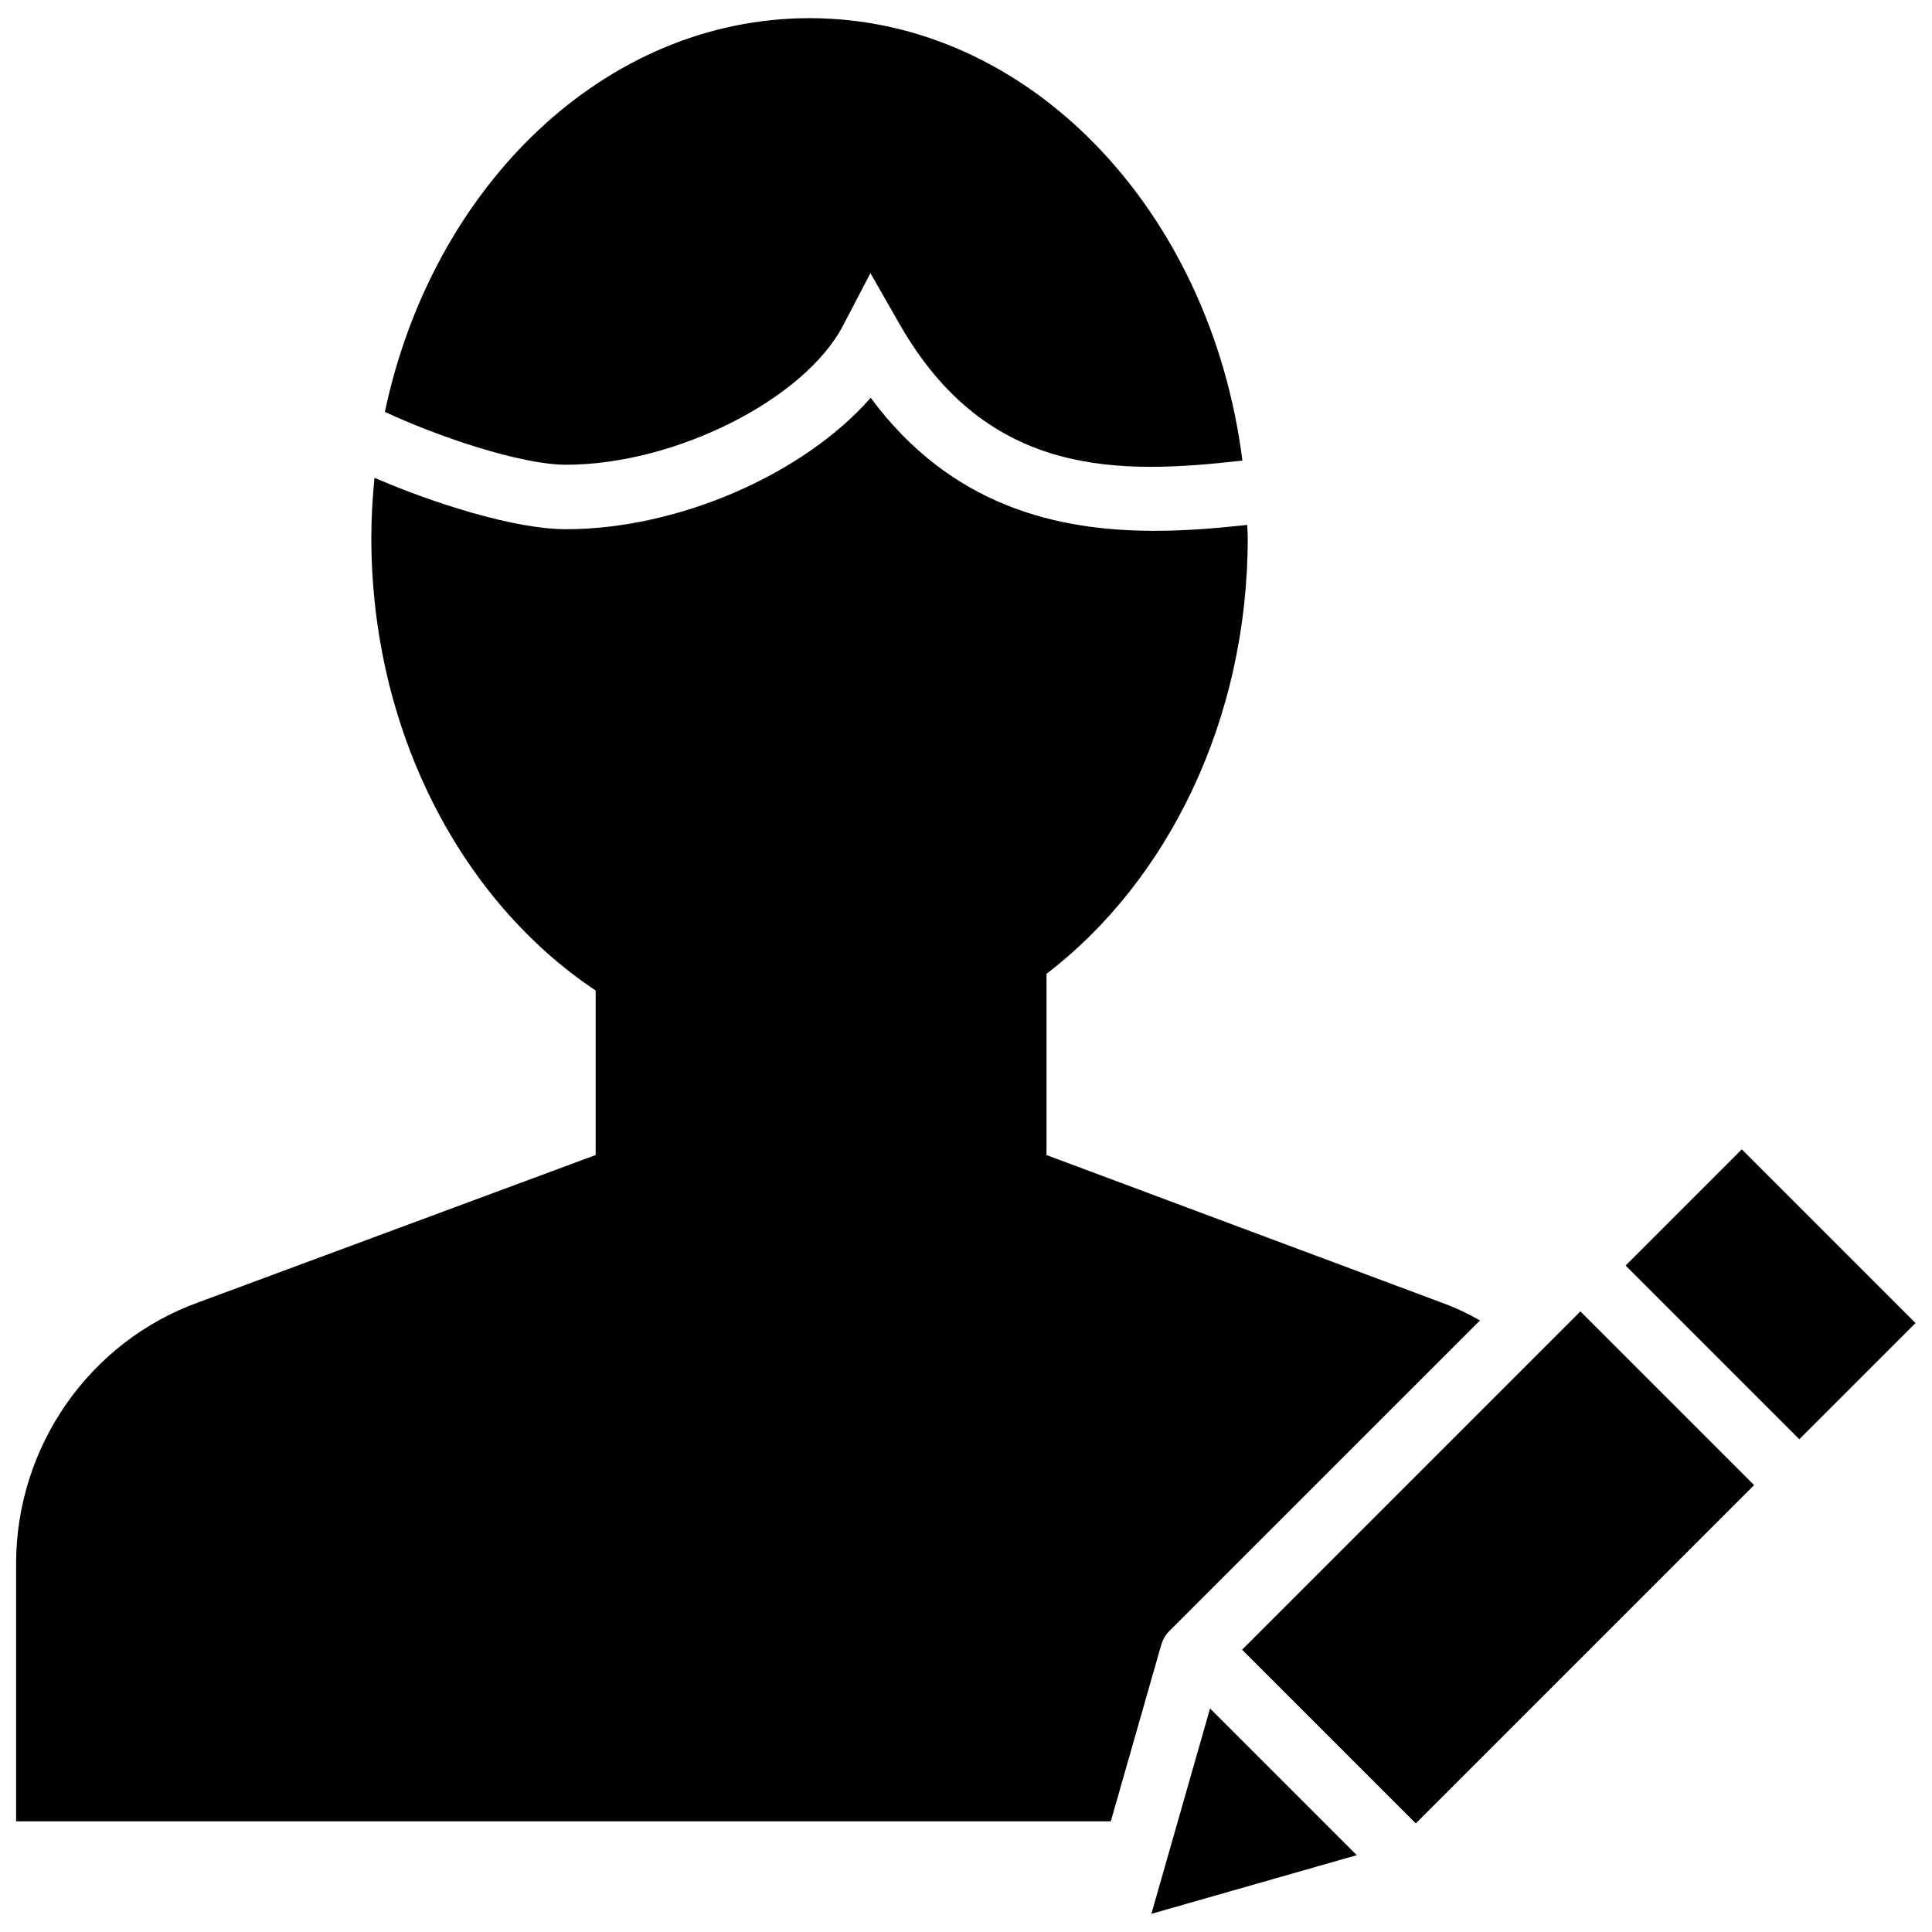 <?xml version="1.0" encoding="utf-8"?>
<!-- Generator: Adobe Illustrator 17.0.0, SVG Export Plug-In . SVG Version: 6.00 Build 0)  -->
<!DOCTYPE svg PUBLIC "-//W3C//DTD SVG 1.1//EN" "http://www.w3.org/Graphics/SVG/1.1/DTD/svg11.dtd">
<svg version="1.1" xmlns="http://www.w3.org/2000/svg" xmlns:xlink="http://www.w3.org/1999/xlink" x="0px" y="0px" width="60px"
	 height="60px" viewBox="0 0 60 60" enable-background="new 0 0 60 60" xml:space="preserve">
<g id="Layer_3">
	<g>
		<path fill="#010101" d="M36.318,50.651l9.644-9.643c-0.37-0.212-0.773-0.405-1.22-0.565L32.5,35.871v-5.627
			c3.754-2.875,6.25-7.868,6.25-13.548c0-0.133-0.014-0.263-0.017-0.395c-0.898,0.099-1.871,0.184-2.88,0.184
			c-3.005,0-6.315-0.753-8.813-4.132c-2.049,2.343-5.931,4.082-9.464,4.082c-1.607,0-4.145-0.816-5.946-1.597
			c-0.06,0.611-0.098,1.228-0.098,1.858c0,6.036,2.815,11.3,6.967,14.066v5.108L6.183,40.438C2.784,41.653,0.5,44.919,0.5,48.564v8
			h33.997l1.566-5.481C36.11,50.92,36.198,50.771,36.318,50.651z"/>
		<path fill="#010101" d="M26.185,10.105l0.847-1.623l0.908,1.589c2.743,4.799,6.86,4.661,10.644,4.233
			c-0.979-7.762-6.625-13.74-13.442-13.74c-6.367,0-11.71,5.216-13.189,12.227c1.6,0.751,4.213,1.642,5.624,1.642
			C20.959,14.434,24.982,12.411,26.185,10.105z"/>
		<polygon fill="#010101" points="35.757,59.436 42.135,57.614 37.579,53.058 		"/>
		
			<rect x="52.445" y="36.38" transform="matrix(0.707 -0.707 0.707 0.707 -12.315 50.66)" fill="#010101" width="5.104" height="7.631"/>
		
			<rect x="42.71" y="41.238" transform="matrix(-0.707 -0.707 0.707 -0.707 45.01 115.979)" fill="#010101" width="7.631" height="14.86"/>
	</g>
</g>
<g id="nyt_x5F_exporter_x5F_info" display="none">
</g>
</svg>

